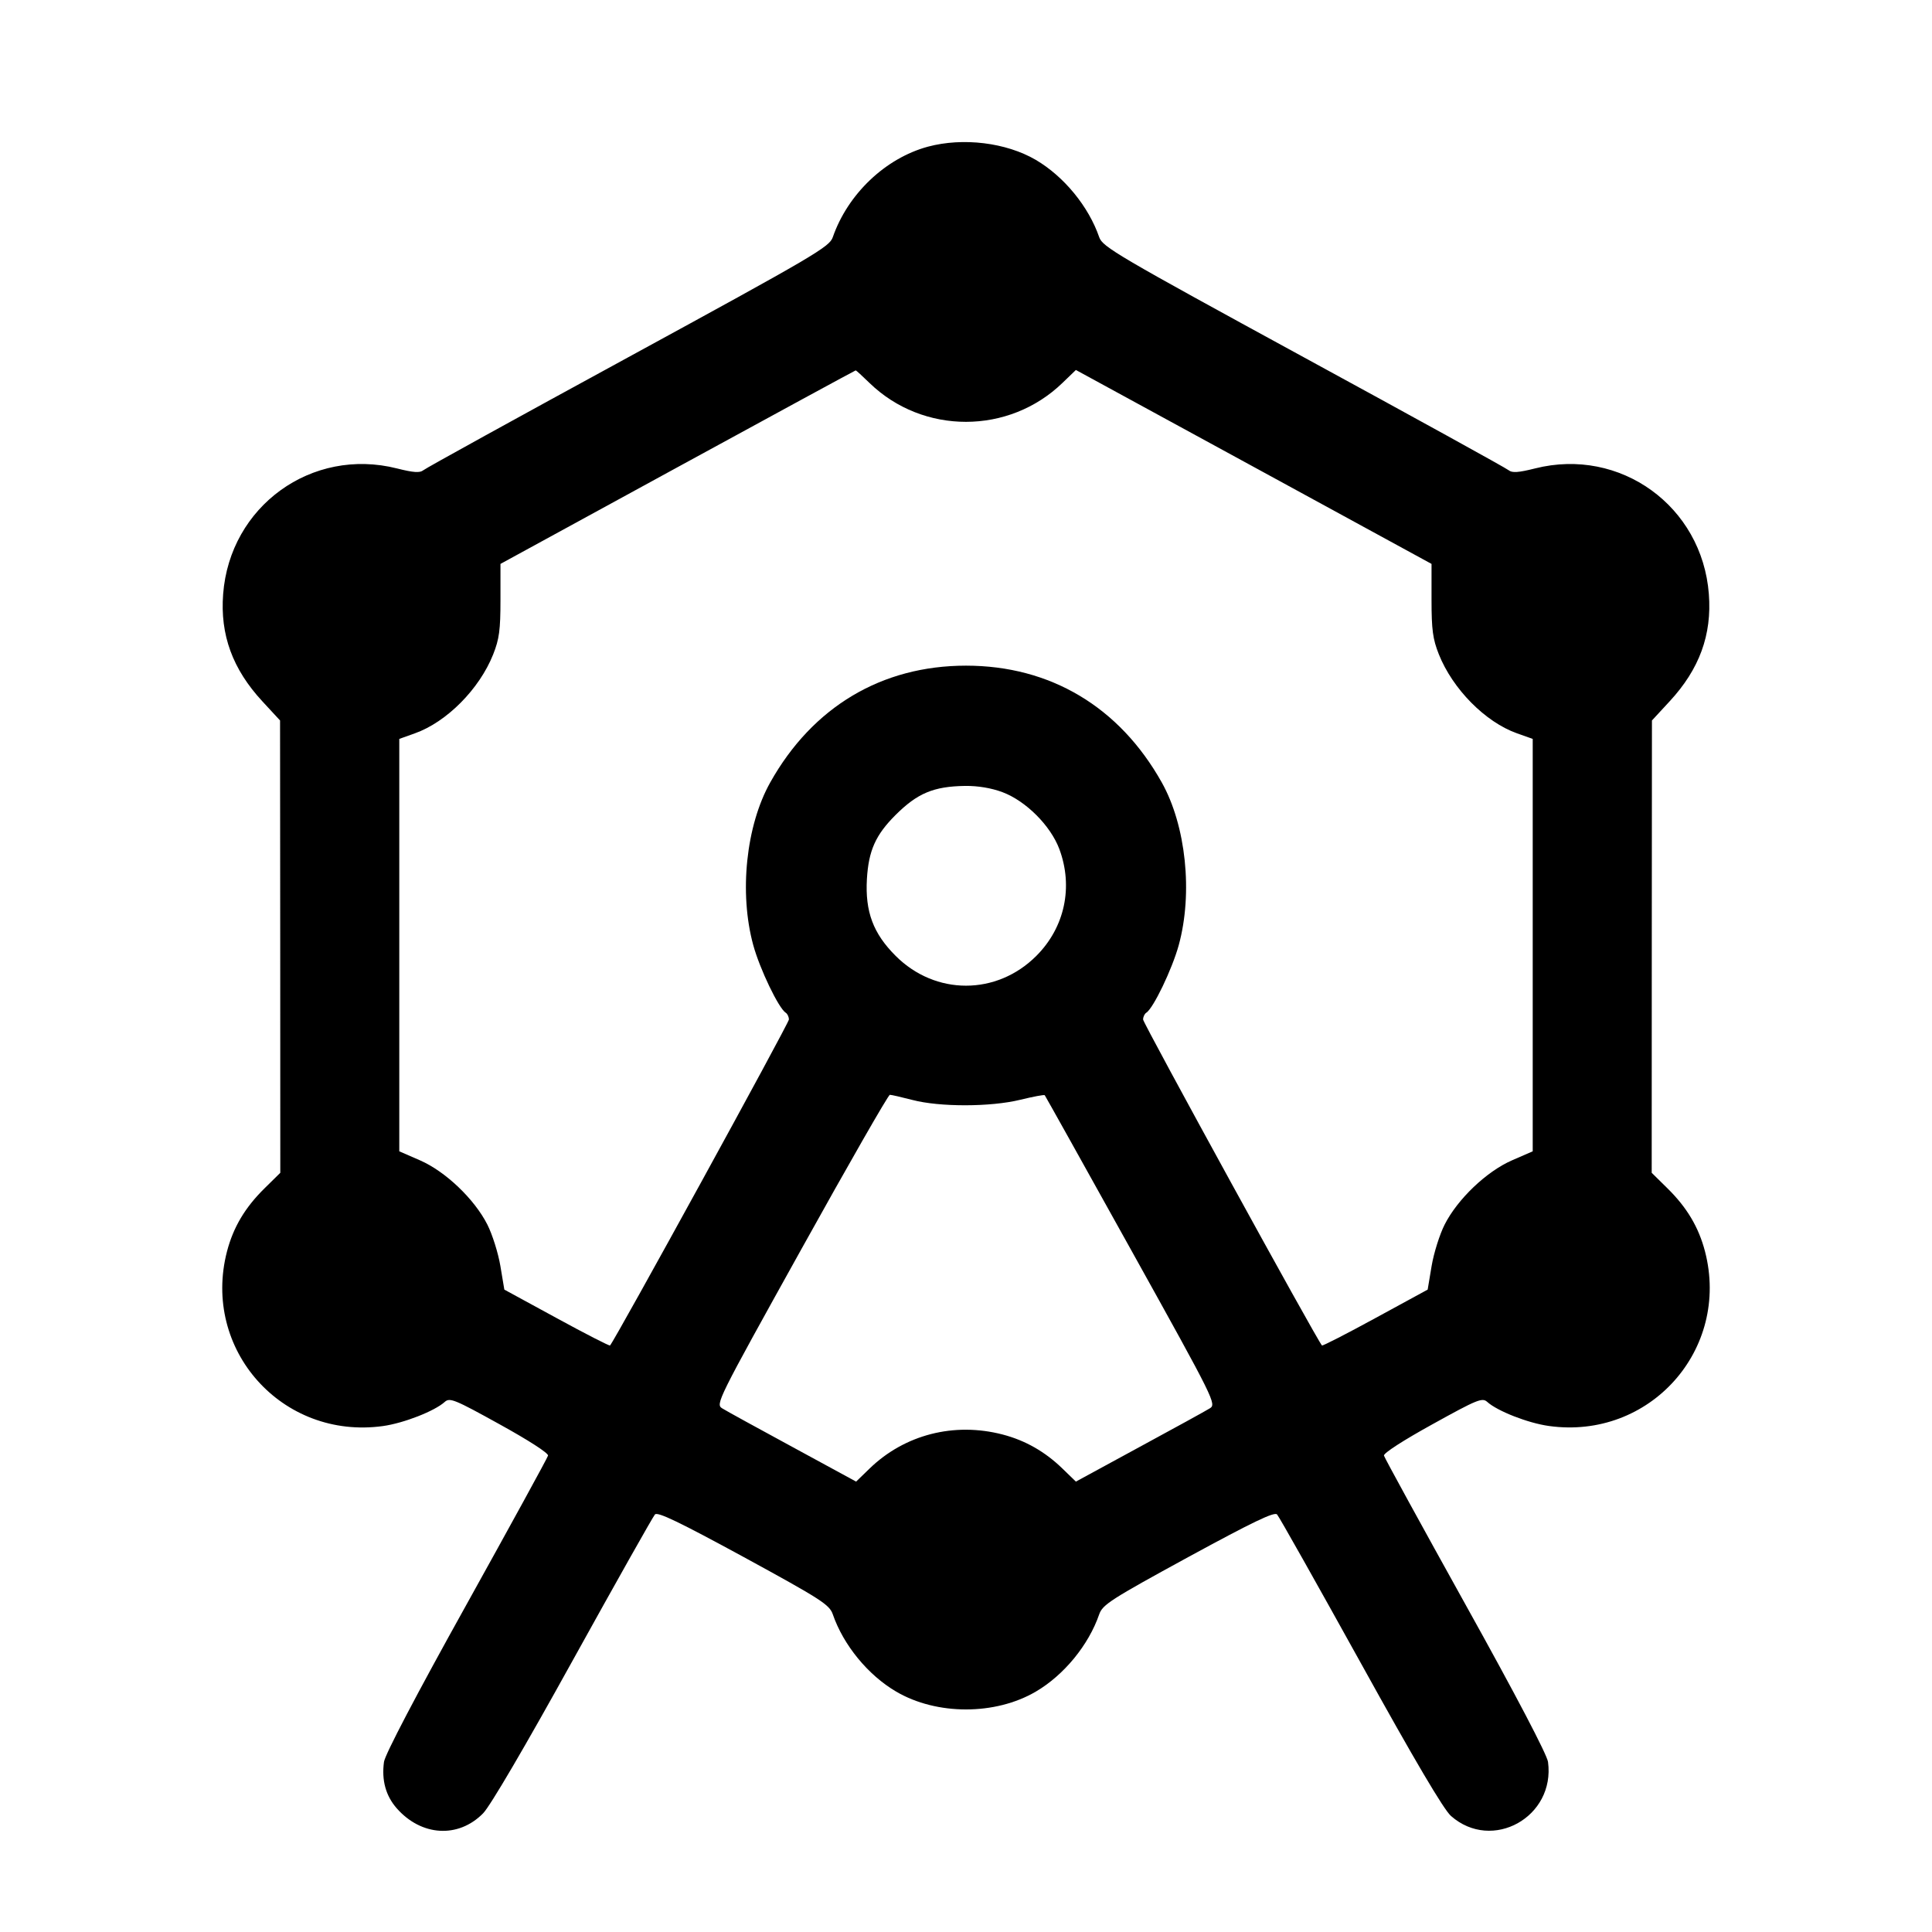 <svg width="24" height="24" viewBox="0 0 24 24" fill="none" xmlns="http://www.w3.org/2000/svg"><path d="M11.527 1.822 C 10.999 1.965,10.531 2.410,10.345 2.947 C 10.303 3.068,10.120 3.175,7.806 4.437 C 6.435 5.184,5.288 5.816,5.258 5.842 C 5.216 5.876,5.137 5.871,4.931 5.819 C 3.873 5.552,2.855 6.288,2.772 7.380 C 2.733 7.886,2.889 8.312,3.259 8.712 L 3.479 8.950 3.481 11.759 L 3.482 14.569 3.287 14.761 C 3.044 15.000,2.899 15.244,2.820 15.545 C 2.503 16.765,3.505 17.888,4.757 17.715 C 5.016 17.679,5.399 17.529,5.525 17.415 C 5.587 17.359,5.648 17.384,6.206 17.693 C 6.565 17.891,6.815 18.052,6.808 18.082 C 6.801 18.110,6.344 18.944,5.793 19.936 C 5.166 21.063,4.783 21.795,4.770 21.887 C 4.739 22.115,4.792 22.308,4.928 22.463 C 5.234 22.811,5.693 22.839,6.001 22.526 C 6.089 22.437,6.526 21.691,7.118 20.620 C 7.654 19.652,8.112 18.839,8.136 18.813 C 8.169 18.777,8.440 18.908,9.240 19.343 C 10.200 19.867,10.303 19.933,10.345 20.053 C 10.477 20.436,10.783 20.809,11.133 21.014 C 11.636 21.309,12.364 21.309,12.867 21.014 C 13.217 20.809,13.523 20.436,13.655 20.053 C 13.697 19.933,13.800 19.867,14.760 19.343 C 15.561 18.907,15.831 18.777,15.864 18.813 C 15.889 18.839,16.354 19.666,16.900 20.651 C 17.571 21.864,17.934 22.479,18.025 22.559 C 18.537 23.009,19.322 22.571,19.230 21.887 C 19.217 21.795,18.834 21.063,18.207 19.936 C 17.656 18.944,17.199 18.110,17.192 18.082 C 17.185 18.052,17.435 17.891,17.794 17.693 C 18.352 17.384,18.413 17.359,18.475 17.415 C 18.601 17.529,18.981 17.678,19.241 17.714 C 20.493 17.889,21.497 16.765,21.180 15.545 C 21.101 15.244,20.956 15.000,20.713 14.761 L 20.518 14.569 20.519 11.759 L 20.521 8.950 20.741 8.712 C 21.111 8.312,21.267 7.886,21.228 7.380 C 21.145 6.288,20.127 5.552,19.069 5.819 C 18.863 5.871,18.784 5.876,18.742 5.842 C 18.712 5.816,17.565 5.184,16.194 4.437 C 13.880 3.175,13.697 3.068,13.655 2.947 C 13.523 2.564,13.216 2.191,12.867 1.986 C 12.499 1.771,11.964 1.705,11.527 1.822 M10.802 4.758 C 11.467 5.402,12.534 5.401,13.200 4.755 L 13.365 4.596 15.574 5.800 L 17.783 7.005 17.783 7.453 C 17.783 7.823,17.799 7.939,17.873 8.126 C 18.045 8.559,18.450 8.969,18.843 9.109 L 19.040 9.179 19.040 11.740 L 19.040 14.302 18.783 14.414 C 18.466 14.552,18.106 14.896,17.946 15.212 C 17.884 15.334,17.811 15.566,17.784 15.727 L 17.735 16.020 17.085 16.374 C 16.728 16.569,16.429 16.722,16.422 16.714 C 16.361 16.650,14.200 12.711,14.200 12.665 C 14.200 12.632,14.218 12.594,14.239 12.581 C 14.327 12.526,14.561 12.039,14.643 11.740 C 14.820 11.093,14.733 10.257,14.432 9.720 C 13.906 8.781,13.047 8.269,12.000 8.269 C 10.953 8.269,10.094 8.781,9.568 9.720 C 9.267 10.257,9.180 11.093,9.357 11.740 C 9.439 12.039,9.673 12.526,9.761 12.581 C 9.782 12.594,9.800 12.632,9.800 12.665 C 9.800 12.711,7.639 16.650,7.578 16.714 C 7.571 16.722,7.272 16.569,6.915 16.374 L 6.265 16.020 6.216 15.727 C 6.189 15.566,6.116 15.334,6.054 15.212 C 5.894 14.896,5.534 14.552,5.217 14.414 L 4.960 14.302 4.960 11.740 L 4.960 9.179 5.153 9.110 C 5.548 8.970,5.955 8.560,6.126 8.130 C 6.202 7.939,6.217 7.825,6.217 7.453 L 6.217 7.005 8.418 5.803 C 9.629 5.142,10.624 4.601,10.630 4.601 C 10.635 4.600,10.713 4.671,10.802 4.758 M12.454 9.841 C 12.744 9.950,13.050 10.256,13.159 10.546 C 13.335 11.017,13.227 11.521,12.874 11.874 C 12.381 12.368,11.619 12.368,11.126 11.874 C 10.847 11.596,10.746 11.325,10.769 10.920 C 10.790 10.567,10.876 10.373,11.124 10.125 C 11.397 9.853,11.597 9.769,11.988 9.763 C 12.148 9.761,12.315 9.789,12.454 9.841 M11.334 13.664 C 11.673 13.753,12.305 13.752,12.673 13.662 C 12.833 13.623,12.970 13.597,12.978 13.605 C 12.985 13.613,13.469 14.480,14.053 15.531 C 15.098 17.411,15.113 17.443,15.027 17.496 C 14.979 17.526,14.586 17.742,14.152 17.977 L 13.365 18.405 13.200 18.245 C 12.982 18.033,12.738 17.894,12.455 17.820 C 11.852 17.663,11.236 17.821,10.800 18.245 L 10.635 18.405 9.848 17.977 C 9.414 17.742,9.021 17.526,8.973 17.496 C 8.887 17.443,8.903 17.411,9.953 15.521 C 10.540 14.464,11.035 13.600,11.054 13.600 C 11.073 13.600,11.199 13.629,11.334 13.664 " stroke="none" fill-rule="evenodd" fill="black"></path></svg>